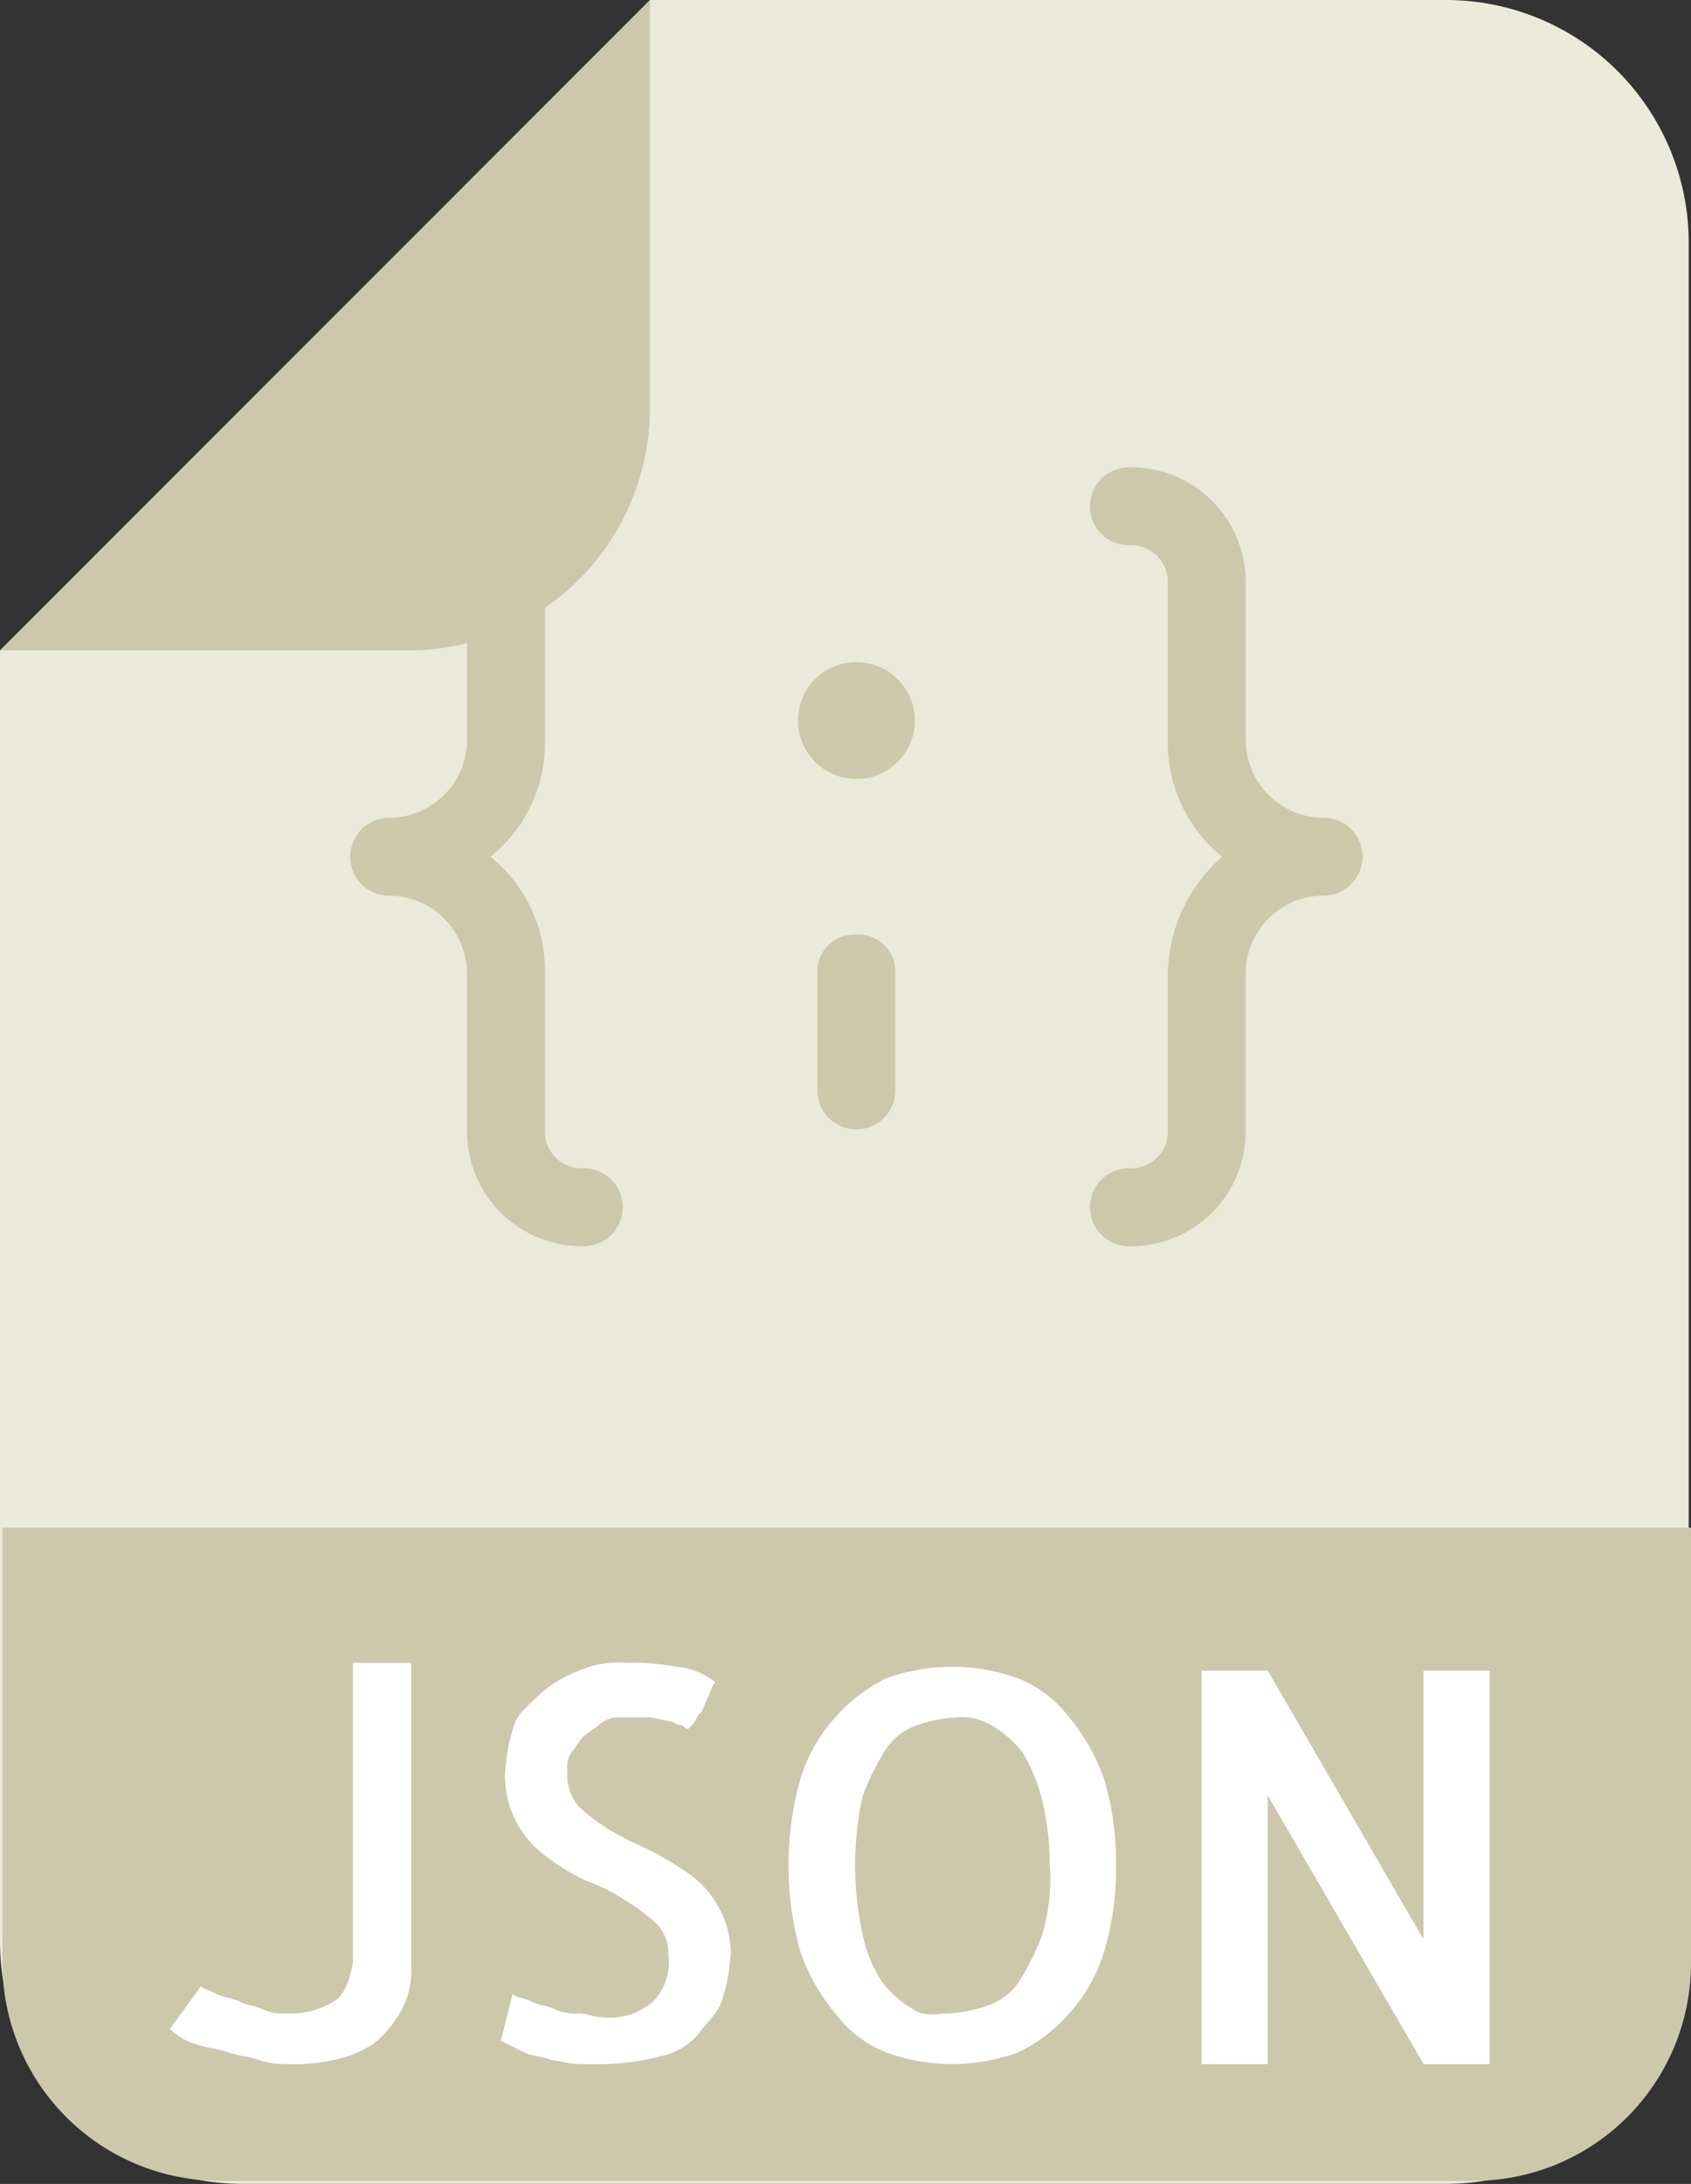 <svg xmlns="http://www.w3.org/2000/svg" viewBox="0 0 46.608 60.179">
    <rect x="0" y="0" width="46.608" height="60.179" fill="#333333" stroke="none"/>
    <defs>
        <style>
            .cls-1{fill:#ebe9d9}.cls-2{fill:#cdc7ac}.cls-3{fill:#fff}
        </style>
    </defs>
    <g id="json-document-icon" transform="translate(-538.932 -7088.906)">
        <path id="Path_11646" d="M0 17.924V53.5a6.679 6.679 0 0 0 6.676 6.676h33.181a6.689 6.689 0 0 0 6.688-6.676V6.676A6.689 6.689 0 0 0 39.857 0H17.924z" class="cls-1" data-name="Path 11646" transform="translate(538.932 7088.906)"/>
        <path id="Path_11649" d="M0 17.924h11.237a6.679 6.679 0 0 0 6.676-6.676V0" class="cls-2" data-name="Path 11649" transform="translate(538.932 7088.906)"/>
        <g id="Group_3199" data-name="Group 3199" transform="translate(548.585 7101.784)">
            <path id="Path_12299" d="M13.366 19.512v-4.293a1.014 1.014 0 0 1 1.073-1.073 1.073 1.073 0 1 0 0-2.146 3.162 3.162 0 0 0-3.219 3.219v4.292a2.153 2.153 0 0 1-2.146 2.146 1.073 1.073 0 0 0 0 2.146 2.153 2.153 0 0 1 2.146 2.146v4.292a3.162 3.162 0 0 0 3.219 3.219 1.073 1.073 0 1 0 0-2.146 1.014 1.014 0 0 1-1.073-1.073V25.95a4.023 4.023 0 0 0-1.5-3.219 4.023 4.023 0 0 0 1.5-3.219z" class="cls-2" data-name="Path 12299" transform="translate(-8 -12)"/>
            <circle id="Ellipse_611" cx="1.61" cy="1.61" r="1.61" class="cls-2" data-name="Ellipse 611" transform="translate(12.341 5.366)"/>
            <path id="Path_12300" d="M33.439 21.658a2.153 2.153 0 0 1-2.146-2.146v-4.293A3.162 3.162 0 0 0 28.073 12a1.073 1.073 0 0 0 0 2.146 1.014 1.014 0 0 1 1.073 1.073v4.292a4.023 4.023 0 0 0 1.5 3.219 4.373 4.373 0 0 0-1.5 3.219v4.292a1.014 1.014 0 0 1-1.073 1.073 1.073 1.073 0 0 0 0 2.146 3.162 3.162 0 0 0 3.219-3.219V25.95a2.153 2.153 0 0 1 2.147-2.15 1.073 1.073 0 1 0 0-2.146z" class="cls-2" data-name="Path 12300" transform="translate(-6.611 -12)"/>
            <path id="Path_12301" d="M21.073 24A1.014 1.014 0 0 0 20 25.073v3.219a1.073 1.073 0 1 0 2.146 0v-3.219A1.014 1.014 0 0 0 21.073 24z" class="cls-2" data-name="Path 12301" transform="translate(-7.123 -11.123)"/>
        </g>
        <path id="Rectangle_2715" d="M0 0h46.54v12a6 6 0 0 1-6 6H6a6 6 0 0 1-6-6V0z" class="cls-2" data-name="Rectangle 2715" transform="translate(539 7131)"/>
        <g id="Group_3200" data-name="Group 3200" transform="translate(543.614 7134.728)">
            <path id="Path_12295" d="M10.953 42.7v8.37a2.288 2.288 0 0 1-.322 1.288 2.893 2.893 0 0 1-.751.858 3.214 3.214 0 0 1-1.073.429 5.225 5.225 0 0 1-1.288.107 2.1 2.1 0 0 1-.751-.107c-.322-.107-.537-.107-.858-.215s-.537-.107-.858-.215a1.73 1.73 0 0 1-.751-.429l.858-1.18c.107.107.215.107.429.215s.429.107.644.215.429.107.644.215a1.361 1.361 0 0 0 .644.107 2.289 2.289 0 0 0 1.288-.322c.322-.215.429-.537.537-1.073V42.7z" class="cls-3" data-name="Path 12295" transform="translate(-4.3 -42.7)"/>
            <path id="Path_12296" d="M19.131 50.748a4.564 4.564 0 0 1-.215 1.18c-.107.429-.429.644-.644.966a1.825 1.825 0 0 1-1.073.644 6.333 6.333 0 0 1-1.5.215h-.751c-.322 0-.537-.107-.751-.107-.215-.107-.537-.107-.751-.215l-.644-.322.322-1.288c.107.107.322.107.537.215s.429.107.644.215a1.361 1.361 0 0 0 .644.107c.215 0 .429.107.644.107a1.821 1.821 0 0 0 1.4-.429 1.567 1.567 0 0 0 .429-1.288 1.219 1.219 0 0 0-.322-.858 5.952 5.952 0 0 0-.858-.644 5.012 5.012 0 0 0-1.073-.537 5.684 5.684 0 0 1-1.073-.644 2.746 2.746 0 0 1-1.18-2.254 5.386 5.386 0 0 1 .215-1.288c.107-.429.429-.644.751-.966a3.572 3.572 0 0 1 1.073-.644 2.722 2.722 0 0 1 1.288-.215 6.6 6.6 0 0 1 1.4.107 2.017 2.017 0 0 1 1.073.429c-.107.107-.107.215-.215.429s-.107.322-.215.429-.107.215-.215.322l-.107.107c-.107 0-.107-.107-.215-.107s-.215-.107-.322-.107a4.648 4.648 0 0 0-.537-.107h-.858a.82.82 0 0 0-.537.215c-.107.107-.322.215-.429.322s-.215.322-.322.429a.8.8 0 0 0-.107.537 1.312 1.312 0 0 0 .322.966 5.952 5.952 0 0 0 .858.644 9.972 9.972 0 0 0 1.073.537 9.438 9.438 0 0 1 1.073.644 2.746 2.746 0 0 1 1.18 2.254z" class="cls-3" data-name="Path 12296" transform="translate(-3.679 -42.7)"/>
            <path id="Path_12297" d="M29.214 48.273a7.851 7.851 0 0 1-.322 2.361 4.476 4.476 0 0 1-.966 1.717 4.426 4.426 0 0 1-1.4 1.073 5.33 5.33 0 0 1-3.649 0 3.274 3.274 0 0 1-1.4-1.073 5.442 5.442 0 0 1-.966-1.717 8.817 8.817 0 0 1 0-4.722 4.476 4.476 0 0 1 .966-1.717 4.426 4.426 0 0 1 1.4-1.073 5.33 5.33 0 0 1 3.649 0 3.274 3.274 0 0 1 1.4 1.073 5.442 5.442 0 0 1 .966 1.717 7.851 7.851 0 0 1 .322 2.361zM24.6 52.351a3.813 3.813 0 0 0 1.073-.215 1.669 1.669 0 0 0 .858-.644 7.145 7.145 0 0 0 .644-1.288 5.329 5.329 0 0 0 .215-1.932 7.705 7.705 0 0 0-.215-1.824 4.645 4.645 0 0 0-.537-1.288 2.893 2.893 0 0 0-.858-.751 1.6 1.6 0 0 0-.966-.215 3.813 3.813 0 0 0-1.073.215 1.669 1.669 0 0 0-.858.644 7.145 7.145 0 0 0-.644 1.288 8.8 8.8 0 0 0 0 3.863 3.581 3.581 0 0 0 .537 1.288 2.893 2.893 0 0 0 .858.751c.322.215.644.108.966.108z" class="cls-3" data-name="Path 12297" transform="translate(-3.138 -42.693)"/>
            <path id="Path_12298" d="M38.741 42.9v10.838h-1.824l-4.292-7.4v7.4H30.8V42.9h1.824l4.292 7.4v-7.4z" class="cls-3" data-name="Path 12298" transform="translate(-2.363 -42.685)"/>
        </g>
    </g>
</svg>
